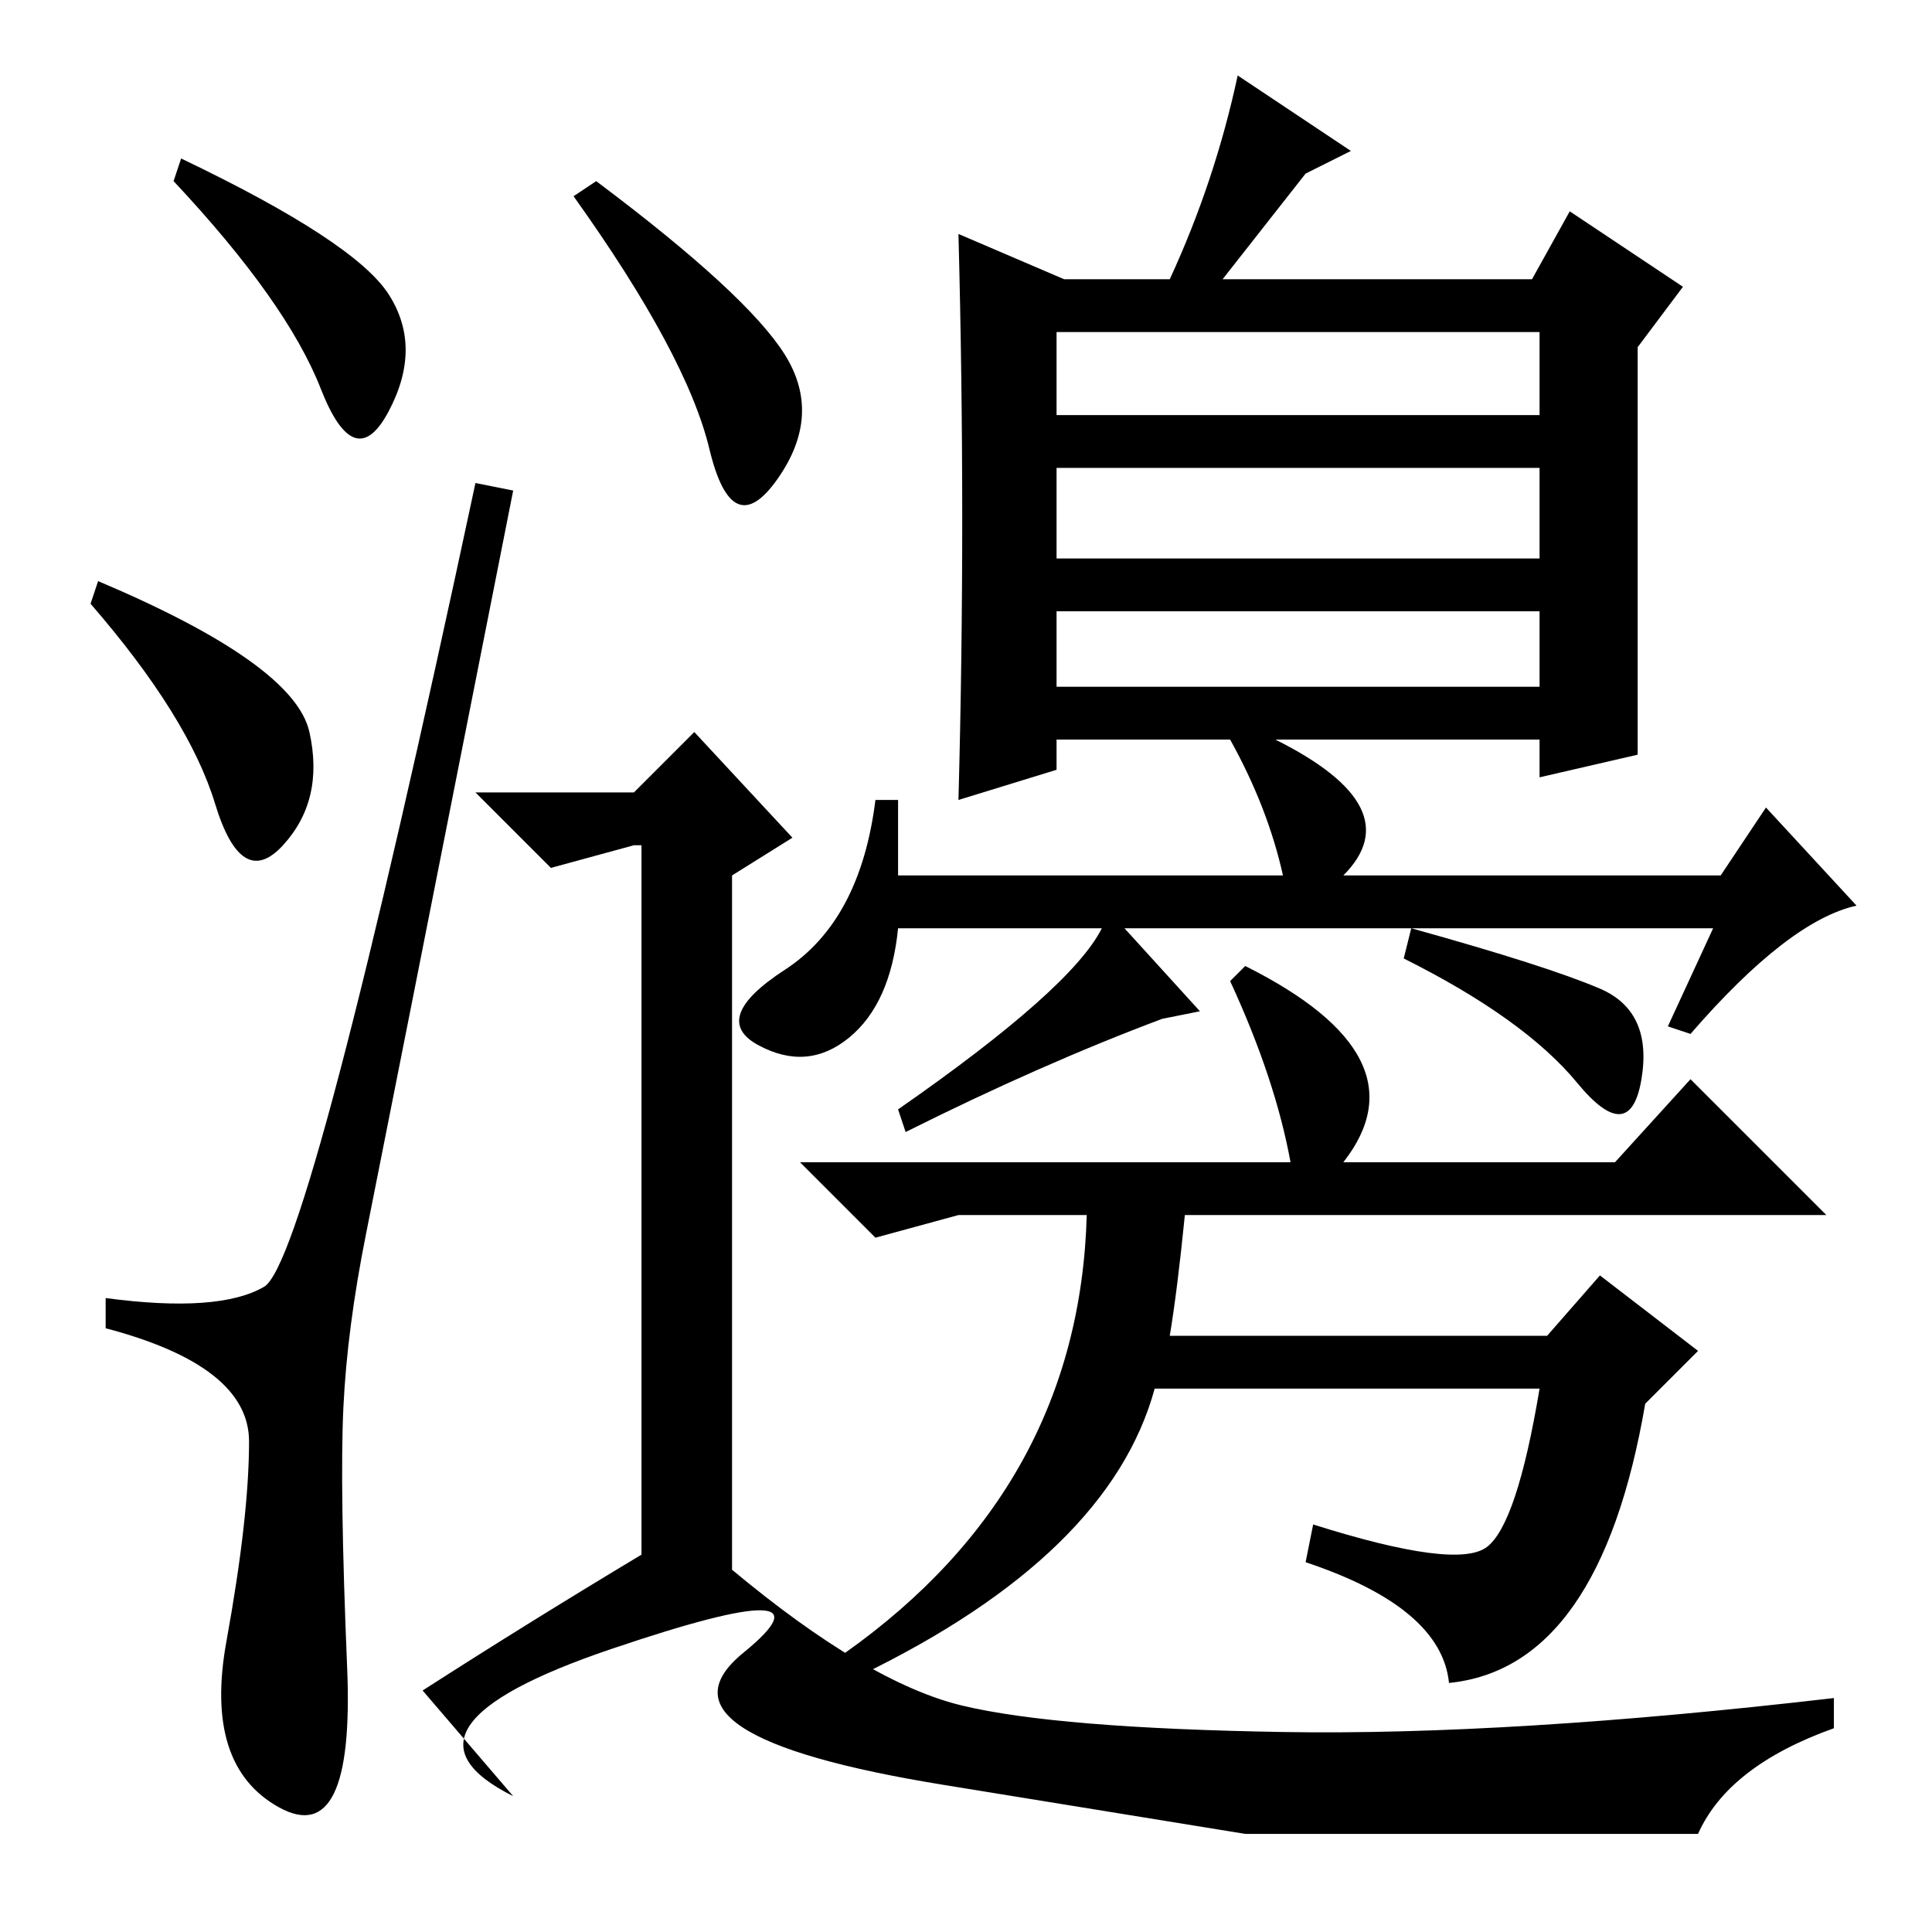 <?xml version="1.0" standalone="no"?>
<!DOCTYPE svg PUBLIC "-//W3C//DTD SVG 1.1//EN" "http://www.w3.org/Graphics/SVG/1.1/DTD/svg11.dtd" >
<svg xmlns="http://www.w3.org/2000/svg" xmlns:xlink="http://www.w3.org/1999/xlink" version="1.1" viewBox="0 -36 256 256">
  <g transform="matrix(1 0 0 -1 0 220)">
   <path fill="currentColor"
d="M24 235q23 -11 27.5 -18t0 -15.5t-9 3t-19.5 27.5zM13 179q26 -11 28 -20t-3.5 -15t-9 5.5t-16.5 26.5zM35 85.5q6 3.5 28 106.5l5 -1q-17 -86 -19.5 -98.5t-3 -23t0.5 -34.5t-9 -18.5t-7 22t3 26.5t-19 15v4q15 -2 21 1.5zM164 246l15 -10l-6 -3l-11 -14h41l5 9l15 -10
l-6 -8v-54l-13 -3v5h-35q18 -9 9 -18h50l6 9l12 -13q-9 -2 -22 -17l-3 1l6 13h-78l10 -11l-5 -1q-16 -6 -34 -15l-1 3q23 16 27 24h-27q-1 -10 -6.5 -14.5t-12 -1t3.5 10t12 22.5h3v-10h51q-2 9 -7 18h-23v-4l-13 -4q1 37 0 75l14 -6h14q6 13 9 27zM186 129l1 4q18 -5 25 -8
t5.5 -12t-8.5 -0.5t-23 16.5zM165 128q24 -12 13 -26h36l10 11l18 -18h-85q-1 -10 -2 -16h50l7 8l13 -10l-7 -7q-6 -35 -26 -37q-1 10 -19 16l1 5q19 -6 23 -3t7 21h-51q-6 -22 -39 -38l-2 3q31 22 32 58h-17l-11 -3l-10 10h65q-2 11 -8 24zM140 201h64v11h-64v-11zM140 182
h64v12h-64v-12zM140 165h64v10h-64v-10zM104 209q5 -8 -1 -16.5t-9 4t-18 33.5l3 2q20 -15 25 -23zM85 50v94h-1l-11 -3l-10 10h21l8 8l13 -14l-8 -5v-92q18 -15 30.5 -18t42.5 -3.5t73 4.5v-4q-14 -5 -18 -14h-60t-40 6.5t-26.5 17.5t-17.5 0.5t-13 -19.5l-12 14
q14 9 29 18z" />
  </g>

</svg>
